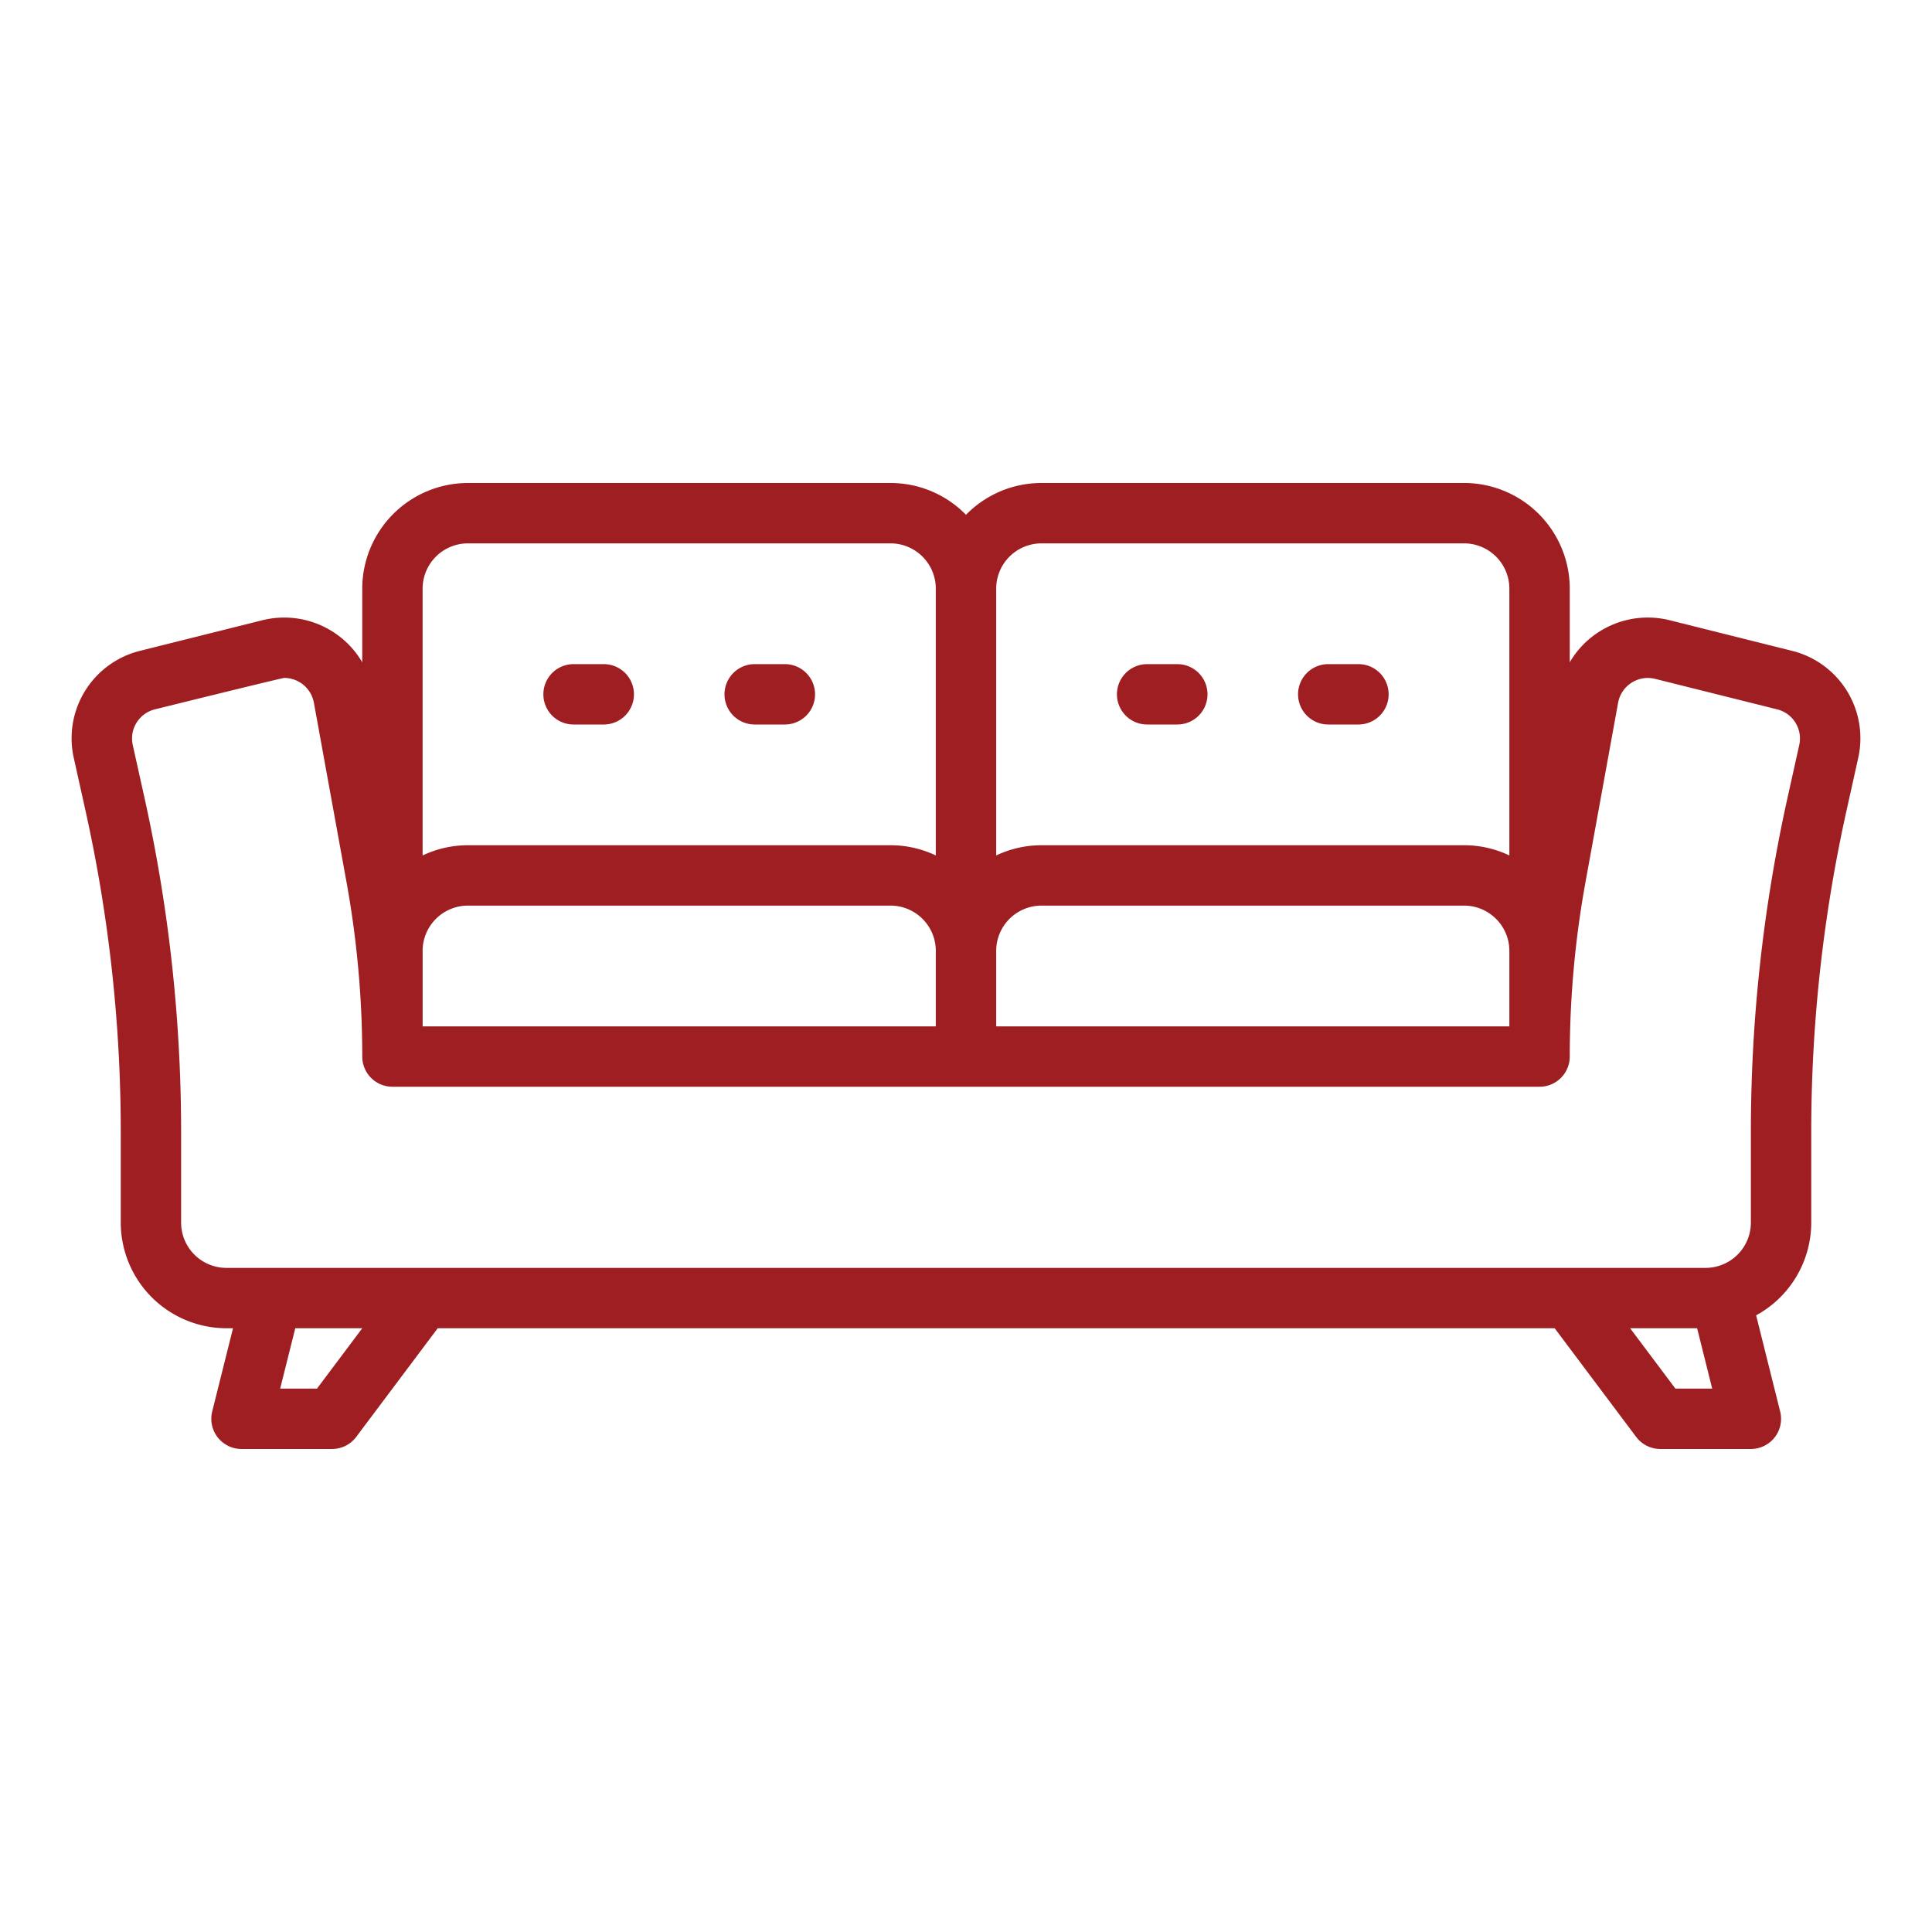 <svg width="93" height="93" fill="none" xmlns="http://www.w3.org/2000/svg"><path d="M70.477 23.25H50.133a5.07 5.07 0 00-3.633 1.531 5.071 5.071 0 00-3.633-1.531H22.523a5.092 5.092 0 00-5.085 5.086v3.545a4.354 4.354 0 00-4.815-2.023l-5.87 1.468A4.336 4.336 0 003.555 36.5l.562 2.529a71.324 71.324 0 011.696 15.446v4.376a5.092 5.092 0 005.085 5.086h.319l-1.002 4.007a1.453 1.453 0 001.41 1.805h4.36a1.452 1.452 0 001.162-.581l3.923-5.231h53.766l3.923 5.23a1.452 1.452 0 001.163.582h4.36a1.452 1.452 0 001.409-1.805l-1.157-4.628a5.09 5.09 0 002.653-4.465v-4.376a71.326 71.326 0 011.696-15.446l.562-2.53a4.336 4.336 0 00-3.198-5.174l-5.87-1.468a4.353 4.353 0 00-4.814 2.023v-3.545a5.092 5.092 0 00-5.087-5.086zm-22.524 5.086a2.182 2.182 0 012.18-2.18h20.343a2.182 2.182 0 012.18 2.18v12.843a5.056 5.056 0 00-2.18-.492H50.133c-.754 0-1.5.168-2.18.492V28.336zm0 17.437a2.182 2.182 0 012.18-2.18h20.343a2.182 2.182 0 012.18 2.18v3.633H47.953v-3.633zm-27.61-17.437a2.182 2.182 0 012.18-2.18h20.344a2.182 2.182 0 012.18 2.18v12.843a5.056 5.056 0 00-2.18-.492H22.523c-.754 0-1.498.168-2.18.492V28.336zm0 17.437a2.182 2.182 0 012.18-2.18h20.344a2.182 2.182 0 012.18 2.18v3.633H20.344v-3.633zm-5.085 21.07h-1.772l.727-2.906h3.225l-2.18 2.907zm65.39 0l-2.18-2.906h3.226l.726 2.907h-1.772zm-4.33-24.37l1.572-8.645a1.454 1.454 0 011.782-1.15l5.87 1.467a1.446 1.446 0 011.066 1.726l-.562 2.528a74.23 74.23 0 00-1.765 16.077v4.376a2.181 2.181 0 01-2.18 2.18H10.898a2.182 2.182 0 01-2.18-2.18v-4.376a74.232 74.232 0 00-1.764-16.077l-.562-2.529a1.446 1.446 0 011.066-1.725s6.108-1.512 6.226-1.512a1.456 1.456 0 011.426 1.194l1.572 8.646c.502 2.767.755 5.574.756 8.386a1.453 1.453 0 001.453 1.453h55.218a1.453 1.453 0 001.454-1.453v-.002c0-2.812.253-5.617.755-8.383z" fill="#9E1E21"/><path d="M27.61 34.875h1.453a1.453 1.453 0 100-2.906h-1.454a1.453 1.453 0 100 2.906zM36.328 34.875h1.453a1.453 1.453 0 100-2.906h-1.453a1.453 1.453 0 100 2.906zM55.219 34.875h1.453a1.453 1.453 0 100-2.906h-1.453a1.453 1.453 0 100 2.906zM63.938 34.875h1.453a1.453 1.453 0 100-2.906h-1.454a1.453 1.453 0 100 2.906z" fill="#9E1E21"/></svg>